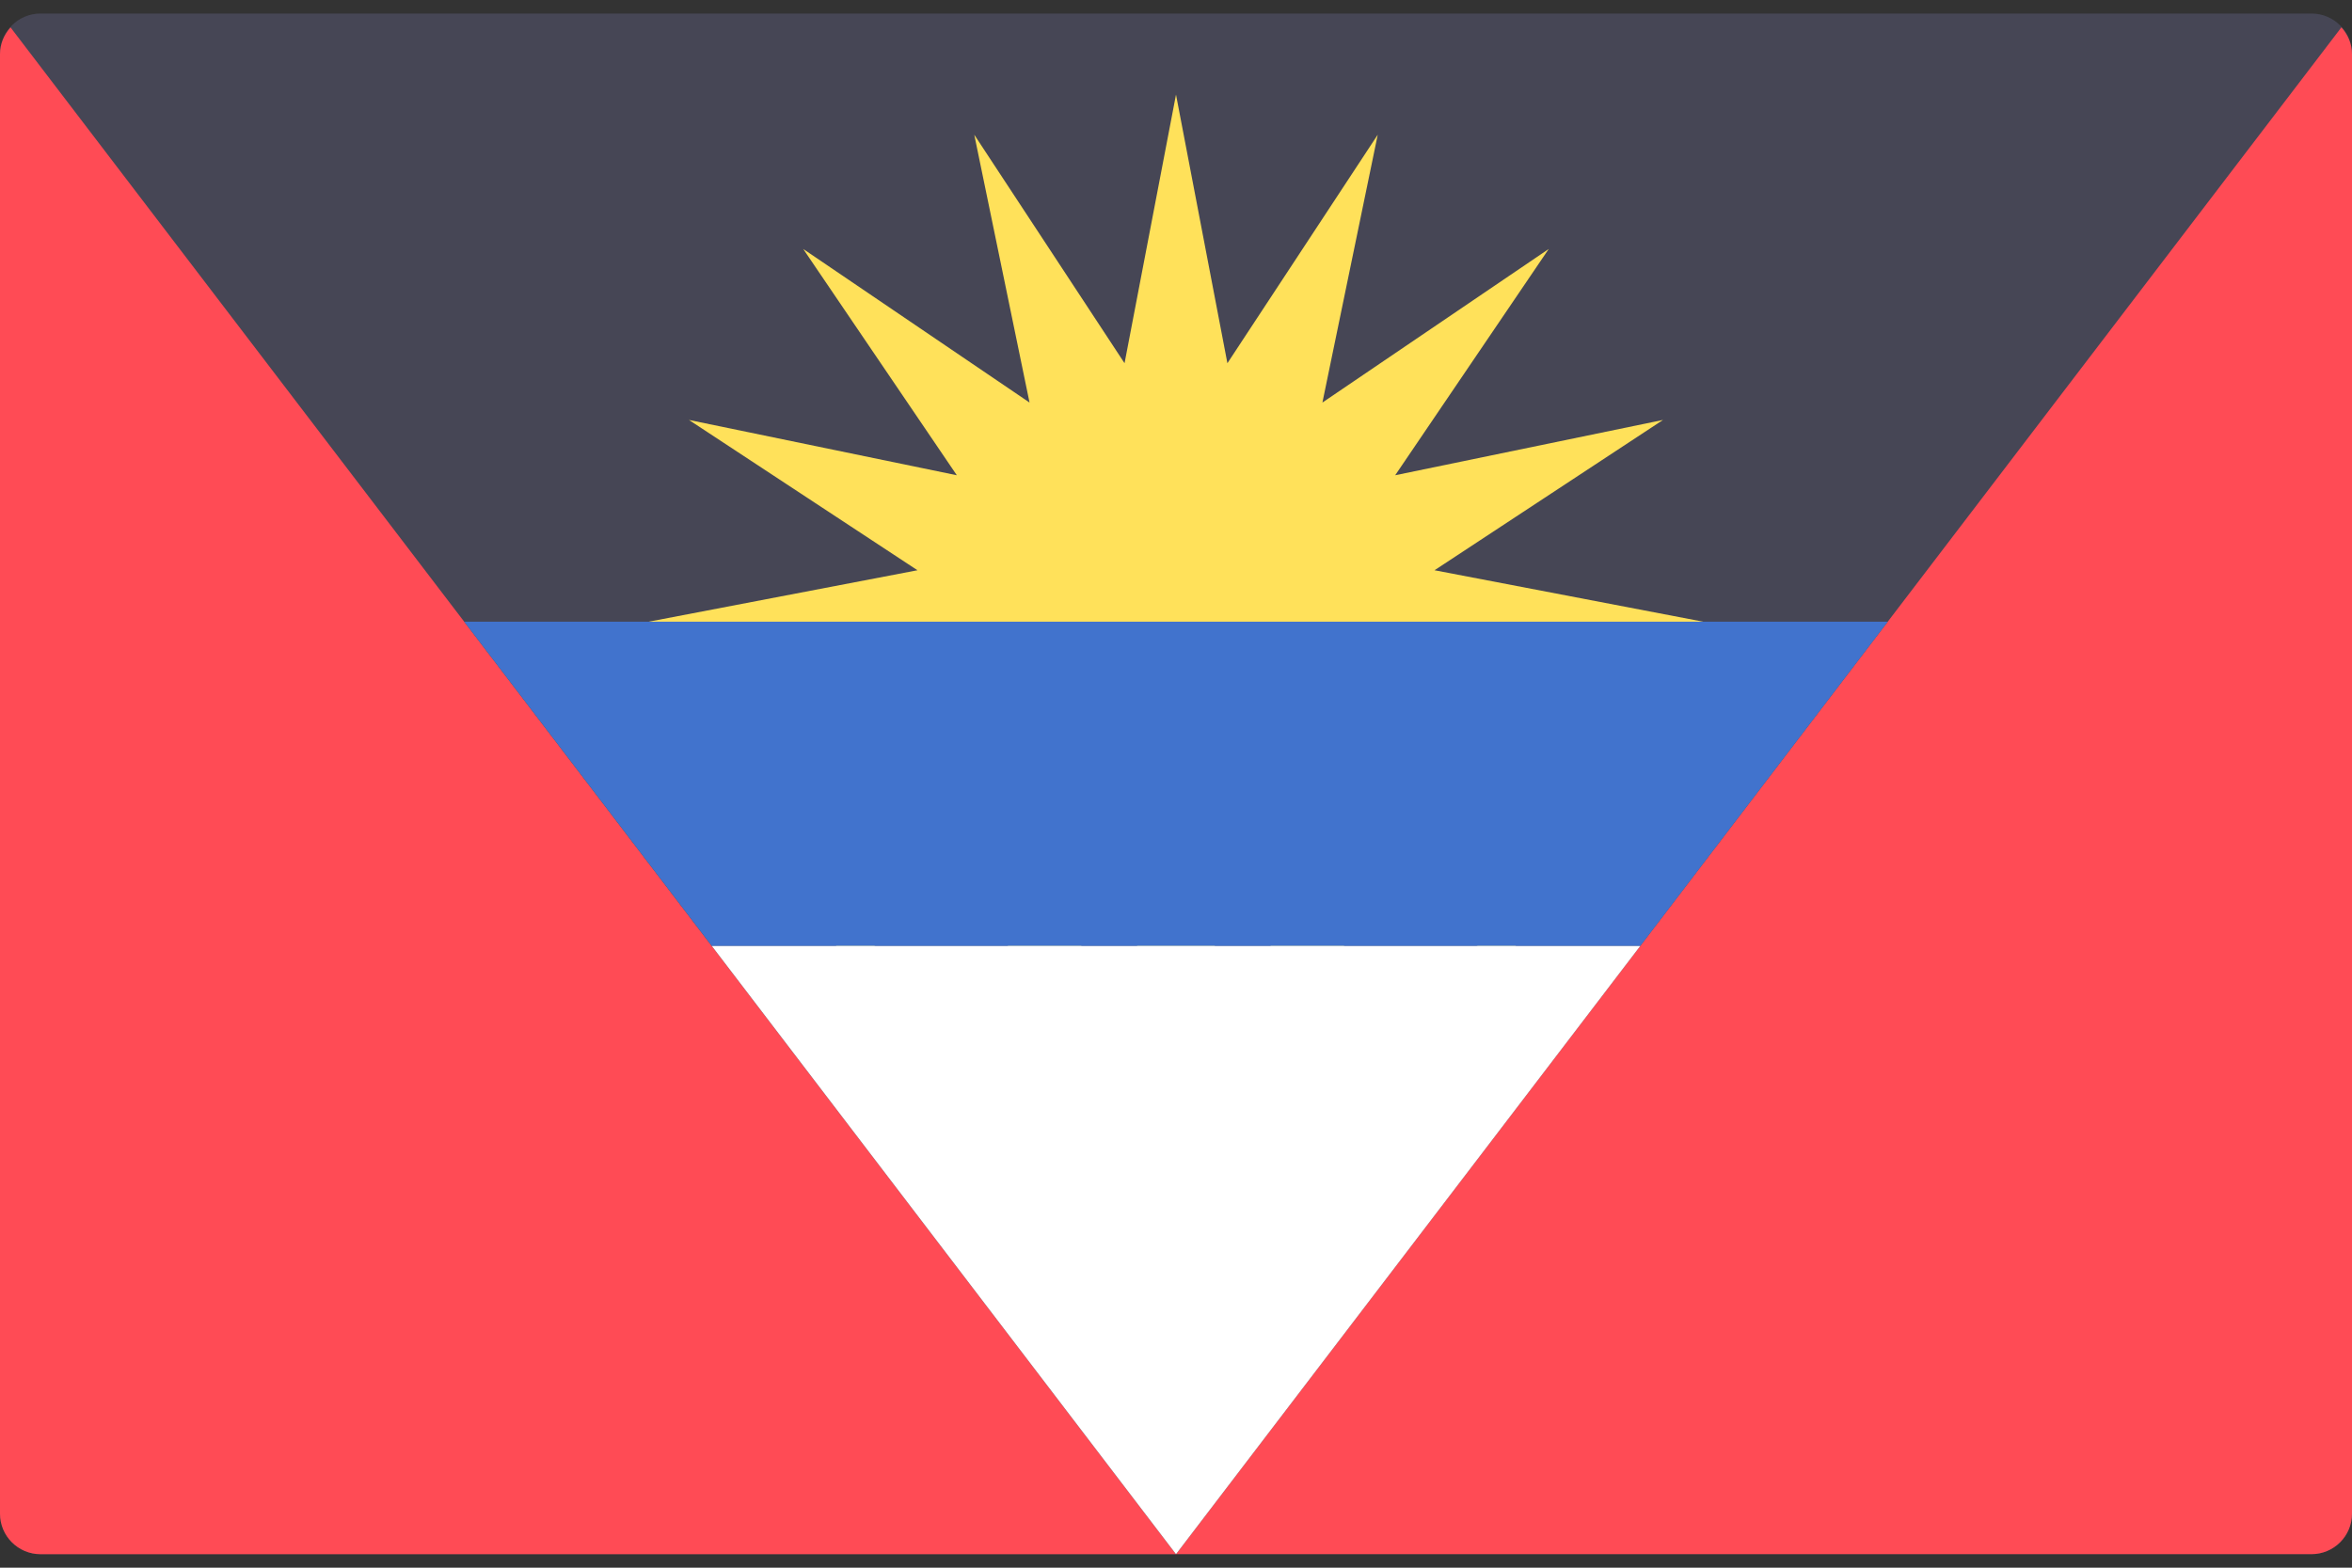 <svg width="48" height="32" viewBox="0 0 48 32" fill="none" xmlns="http://www.w3.org/2000/svg">
<rect x="0" y="0" width="48" height="32" fill="#333333" stroke="none"/>
<g clip-path="url(#clip0_11_1800)">
<path d="M47.172 0.276H0.828C0.371 0.276 0 0.646 0 1.103V30.896C0 31.353 0.371 31.724 0.828 31.724H47.172C47.629 31.724 48 31.353 48 30.896V1.103C48 0.646 47.629 0.276 47.172 0.276Z" fill="#464655"/>
<path d="M24 1.931L25.049 7.414L28.117 2.75L26.988 8.217L31.607 5.082L28.473 9.701L33.939 8.572L29.276 11.64L34.758 12.69L29.276 13.739L33.939 16.807L28.473 15.678L31.607 20.297L26.988 17.162L28.117 22.629L25.049 17.966L24 23.448L22.95 17.966L19.883 22.629L21.011 17.162L16.392 20.297L19.527 15.678L14.06 16.807L18.724 13.739L13.241 12.69L18.724 11.64L14.06 8.572L19.527 9.701L16.392 5.082L21.011 8.217L19.883 2.75L22.95 7.414L24 1.931Z" fill="#FFE15A"/>
<path d="M0 1.104V30.897C0 31.354 0.371 31.725 0.828 31.725H24L0.215 0.559C0.085 0.705 0 0.893 0 1.104Z" fill="#FF4B55"/>
<path d="M24 31.724H47.172C47.629 31.724 48 31.354 48 30.896V1.103C48 0.892 47.914 0.704 47.784 0.558L24 31.724Z" fill="#FF4B55"/>
<path d="M14.527 19.31H33.474L38.526 12.69H9.474L14.527 19.31Z" fill="#4173CD"/>
<path d="M14.527 19.31L24 31.724L33.474 19.31H14.527Z" fill="white"/>
</g>
<defs>
<clipPath id="clip0_11_1800">
<rect width="48" height="32" fill="white"/>
</clipPath>
</defs>
</svg>
